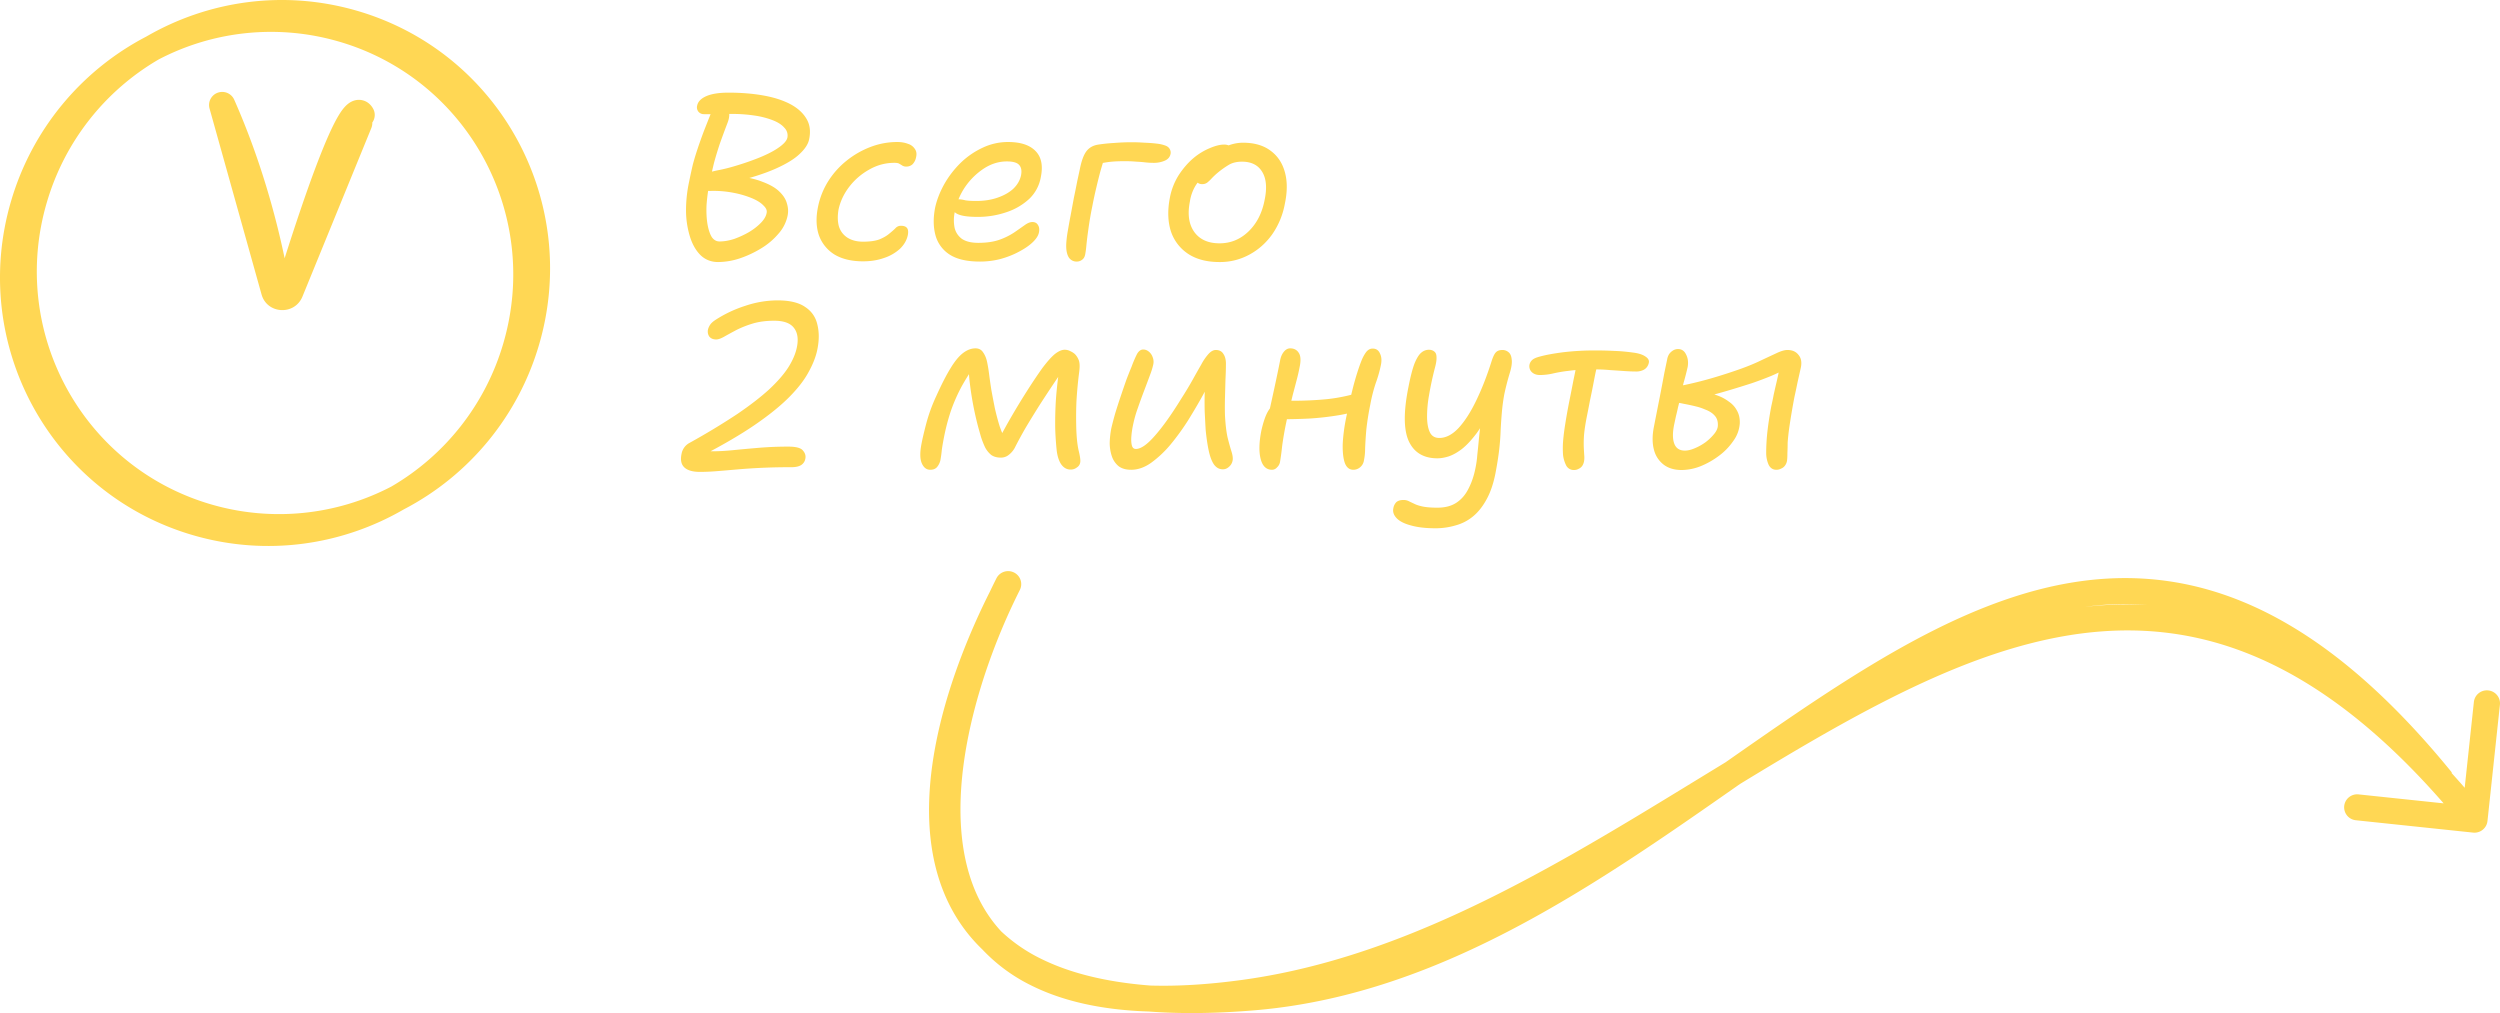 <svg width="153" height="62" fill="none" xmlns="http://www.w3.org/2000/svg"><path d="M43.948 16.037c-.414 0-.765-.134-1.054-.401-.279-.268-.495-.63-.649-1.089a5.507 5.507 0 01-.26-1.575 8.309 8.309 0 01.188-1.847c.077-.382.154-.735.23-1.06.087-.324.184-.644.29-.959.105-.315.225-.654.36-1.017.144-.372.313-.797.505-1.274.067-.172.15-.286.245-.344a.644.644 0 01.375-.1c.116 0 .217.053.303.158a.63.63 0 01.145.4c.019.172-.015.368-.101.588-.193.506-.356.95-.49 1.331-.126.382-.236.75-.333 1.103-.086.353-.173.735-.26 1.146a11.025 11.025 0 00-.201 1.446c-.02.439 0 .83.057 1.174.058.334.145.596.26.787.125.182.284.273.476.273.289 0 .592-.053.91-.158.316-.115.615-.253.894-.415.288-.172.533-.363.735-.573.202-.21.318-.415.347-.616.029-.143-.039-.29-.202-.444-.154-.162-.39-.31-.707-.444a5.845 5.845 0 00-1.126-.329 6.353 6.353 0 00-1.385-.114c-.269.01-.48-.034-.635-.13-.144-.095-.192-.262-.144-.5.039-.153.145-.273.318-.358.173-.096.466-.187.88-.272a10.19 10.19 0 001.096-.273c.385-.114.755-.238 1.111-.372.366-.134.697-.277.996-.43.298-.152.543-.31.735-.472.193-.162.303-.315.332-.458a.67.67 0 00-.187-.602c-.154-.181-.39-.334-.707-.458a5.054 5.054 0 00-1.111-.286 9.082 9.082 0 00-1.385-.1c-.346 0-.683.004-1.01.014h-.707a.428.428 0 01-.332-.143.427.427 0 01-.086-.373c.048-.248.235-.443.562-.587.327-.143.78-.214 1.356-.214.77 0 1.477.057 2.121.171.654.115 1.207.292 1.66.53.451.239.783.54.995.902.211.353.264.774.159 1.26-.058.287-.25.583-.578.888-.317.306-.807.606-1.471.902-.664.296-1.53.573-2.597.83l.029-.4c.721.067 1.308.19 1.76.372.462.172.808.372 1.039.601.24.23.394.473.461.73.077.249.092.492.044.731a2.379 2.379 0 01-.563 1.117 4.298 4.298 0 01-1.068.902 6.424 6.424 0 01-1.327.616 4.296 4.296 0 01-1.298.215zm8.885-.043c-.712 0-1.299-.139-1.76-.416a2.296 2.296 0 01-.953-1.174c-.173-.506-.192-1.088-.057-1.747a4.702 4.702 0 01.62-1.56 5.057 5.057 0 011.125-1.26 5.395 5.395 0 011.472-.845 4.573 4.573 0 011.63-.301c.25 0 .471.038.664.114a.755.755 0 01.418.315c.096.134.12.301.072.502a.83.83 0 01-.216.43.541.541 0 01-.375.142.443.443 0 01-.245-.057 3.164 3.164 0 00-.188-.114c-.058-.039-.159-.058-.303-.058-.548 0-1.063.139-1.544.415-.48.268-.89.621-1.226 1.06-.327.43-.544.893-.65 1.39-.067.4-.057.748.03 1.044.096.287.269.511.519.673.26.163.577.244.952.244.423 0 .76-.048 1.01-.143.25-.105.447-.22.591-.344.154-.124.28-.234.376-.33a.439.439 0 01.331-.157c.183 0 .308.043.376.129.076.086.096.234.057.444-.067.315-.23.596-.49.845a2.72 2.72 0 01-.981.558c-.385.134-.803.2-1.255.2zm7.142.014c-.798 0-1.418-.143-1.86-.43a2.033 2.033 0 01-.866-1.188c-.135-.506-.14-1.074-.015-1.704.106-.468.289-.936.548-1.403.27-.478.602-.912.996-1.303a4.899 4.899 0 011.342-.931 3.608 3.608 0 011.572-.358c.76 0 1.318.181 1.674.544.365.363.476.897.332 1.604a2.41 2.41 0 01-.707 1.331 3.805 3.805 0 01-1.4.817 5.36 5.36 0 01-1.774.286c-.654 0-1.092-.076-1.313-.23-.212-.152-.298-.324-.26-.515.02-.114.063-.195.13-.243.067-.057.173-.086.317-.086.106 0 .231.02.375.057.154.029.38.043.679.043.48 0 .913-.066 1.298-.2.394-.134.717-.315.967-.544.25-.239.408-.511.476-.816.057-.287.019-.502-.116-.645-.125-.143-.375-.215-.75-.215-.49 0-.957.144-1.4.43a4.176 4.176 0 00-1.154 1.131 4.057 4.057 0 00-.634 1.532 2.416 2.416 0 00-.015.945c.058.277.202.506.433.688.24.171.582.257 1.024.257.5 0 .929-.062 1.284-.186a4.1 4.1 0 00.924-.458c.25-.172.461-.32.635-.444.173-.124.327-.186.461-.186.164 0 .28.062.347.186.077.115.096.268.057.458-.038.191-.168.392-.39.602-.21.2-.49.391-.836.572-.337.182-.712.33-1.125.444a4.965 4.965 0 01-1.256.158zm5.921 0a.559.559 0 01-.52-.315c-.105-.21-.144-.501-.115-.873a6.62 6.62 0 01.087-.674c.048-.286.105-.606.173-.959l.202-1.088c.077-.363.144-.697.202-1.002l.158-.73c.097-.497.226-.86.39-1.089.173-.239.423-.382.75-.43.308-.047.635-.08.981-.1.356-.028.707-.043 1.053-.043.26 0 .524.01.794.029.27.01.52.028.75.057a2.1 2.1 0 01.548.129c.116.048.197.12.245.215a.415.415 0 01.044.286c-.039.191-.159.33-.36.415a1.641 1.641 0 01-.65.13c-.202 0-.385-.01-.548-.03a8.071 8.071 0 00-.534-.042 8.096 8.096 0 00-.765-.029c-.385 0-.712.02-.98.057-.27.039-.573.096-.91.172l.707-.458c-.077.248-.159.52-.245.816-.077.287-.159.611-.245.974a24.87 24.87 0 00-.26 1.203c-.096.467-.173.911-.23 1.331-.059.41-.102.76-.13 1.046a6.077 6.077 0 01-.073.558c-.029.153-.091.263-.187.33a.519.519 0 01-.332.114zm8.742.029c-.788 0-1.438-.172-1.947-.516a2.648 2.648 0 01-1.04-1.389c-.182-.592-.201-1.265-.057-2.019a3.972 3.972 0 01.548-1.403c.27-.41.568-.754.895-1.031a3.83 3.83 0 011.01-.616c.336-.143.625-.215.865-.215a.67.67 0 01.26.043.322.322 0 01.173.144c.048.057.063.138.043.243-.048.19-.125.367-.23.53-.106.153-.303.29-.592.415-.346.162-.64.344-.88.544-.23.191-.418.415-.563.673a2.626 2.626 0 00-.303.902c-.153.774-.062 1.394.275 1.862.336.458.85.687 1.543.687.673 0 1.26-.239 1.76-.716.51-.487.842-1.131.996-1.933.154-.735.106-1.308-.144-1.718-.25-.42-.664-.63-1.241-.63-.298 0-.553.057-.765.171a5.28 5.28 0 00-.663.459 4.367 4.367 0 00-.419.386 2.412 2.412 0 01-.288.272.495.495 0 01-.303.086.405.405 0 01-.318-.129c-.067-.095-.082-.243-.043-.443.038-.22.149-.444.332-.673.192-.23.423-.44.692-.63a3.66 3.66 0 01.895-.473c.317-.124.63-.186.938-.186.692 0 1.255.162 1.688.487.432.315.726.754.88 1.317.153.554.153 1.193 0 1.919a4.748 4.748 0 01-.78 1.89c-.384.535-.856.95-1.413 1.246a3.736 3.736 0 01-1.804.444zM42.837 28.88c-.452 0-.775-.096-.967-.287-.183-.181-.236-.454-.159-.816a.945.945 0 01.49-.673 43.062 43.062 0 002.915-1.762c.798-.544 1.453-1.05 1.962-1.517.51-.478.9-.926 1.169-1.346.27-.43.442-.836.52-1.217.105-.506.047-.903-.174-1.189-.221-.296-.625-.444-1.212-.444-.49 0-.928.057-1.313.172a6.16 6.16 0 00-1.01.4c-.288.154-.533.287-.735.402-.202.114-.366.172-.49.172-.184 0-.323-.058-.42-.172-.086-.124-.115-.268-.086-.43a.942.942 0 01.145-.315c.067-.095.182-.195.346-.3a7.605 7.605 0 011.803-.845 6.22 6.22 0 011.962-.33c.74 0 1.303.134 1.688.401.395.258.645.616.75 1.074.116.458.116.97 0 1.532-.086.43-.264.888-.533 1.375-.26.487-.654.998-1.183 1.532-.53.535-1.231 1.103-2.107 1.704-.865.592-1.943 1.222-3.231 1.89l-.174-.43c.125.068.255.11.39.13.144.019.293.028.447.028.356 0 .774-.024 1.255-.071.481-.048 1.006-.096 1.573-.144a21.724 21.724 0 011.789-.071c.471 0 .77.08.894.243.135.153.183.32.145.501a.568.568 0 01-.26.387c-.135.086-.337.129-.606.129a37.064 37.064 0 00-3.376.143c-.433.038-.827.072-1.183.1-.356.029-.697.043-1.024.043zm14.095-.13c-.23 0-.404-.133-.519-.4-.115-.268-.12-.669-.014-1.203.048-.258.139-.65.274-1.174a10.06 10.06 0 01.62-1.719c.327-.725.62-1.298.88-1.718.26-.43.515-.74.765-.93.25-.192.505-.287.764-.287.202 0 .356.08.462.243.115.162.197.358.245.587.048.23.087.459.116.688.038.305.086.644.144 1.016.067.372.14.75.216 1.131.087.382.183.745.289 1.089.115.343.245.634.39.873l-.52.115a34.35 34.35 0 01.895-1.633 44.84 44.84 0 01.952-1.56c.317-.497.615-.94.894-1.332.308-.41.568-.702.78-.874.22-.171.418-.257.59-.257.126 0 .241.028.347.086.106.047.197.105.274.171.106.105.188.234.246.387.057.153.067.382.028.687a25.718 25.718 0 00-.173 1.862 22.926 22.926 0 00-.014 1.375c.01.658.058 1.183.144 1.575.096.391.13.644.101.759a.43.43 0 01-.202.3.598.598 0 01-.39.13c-.23 0-.423-.11-.577-.33-.144-.22-.235-.516-.274-.888a18.038 18.038 0 01-.086-1.303 22.92 22.92 0 01.043-1.761c.048-.659.125-1.337.23-2.034l.42-.1a92.57 92.57 0 00-1.645 2.463c-.289.458-.568.912-.837 1.36-.26.449-.49.874-.693 1.275a1.38 1.38 0 01-.375.43.751.751 0 01-.476.157c-.23 0-.423-.053-.577-.158a1.51 1.51 0 01-.375-.458 5.25 5.25 0 01-.26-.659l-.158-.558a19.65 19.65 0 01-.534-2.82 8.653 8.653 0 01-.058-.96l.433-.115c-.327.468-.616.926-.866 1.375-.24.448-.447.911-.62 1.389-.164.467-.303.973-.419 1.518-.076.372-.134.696-.173.973a7.232 7.232 0 01-.086.63.99.99 0 01-.202.416c-.096.114-.236.171-.419.171zm12.295 0c-.327 0-.587-.076-.78-.229a1.34 1.34 0 01-.403-.601 2.594 2.594 0 01-.13-.83c.01-.306.043-.602.1-.888.059-.249.135-.545.232-.888.105-.344.22-.702.346-1.074.125-.372.245-.72.36-1.045a33.6 33.6 0 01.303-.76 7.24 7.24 0 01.332-.773c.106-.181.231-.272.376-.272.125 0 .24.043.346.13a.736.736 0 01.23.329.761.761 0 01.044.444 4.477 4.477 0 01-.202.658 129.8 129.8 0 01-.36.96 35.38 35.38 0 00-.39 1.073 7.142 7.142 0 00-.275.96 5.394 5.394 0 00-.115.744c-.02.23-.01.42.029.573.038.143.12.215.245.215.308 0 .698-.272 1.169-.816.48-.544 1.014-1.294 1.601-2.248.27-.42.505-.812.707-1.174.202-.363.38-.678.534-.945a3.24 3.24 0 01.447-.645c.145-.153.289-.229.433-.229.221 0 .38.086.476.258.106.162.154.382.144.658 0 .249-.01.554-.028.917l-.03 1.117c-.009.372-.009.72 0 1.045.03.554.082 1.007.16 1.36.086.344.163.62.23.83.068.21.096.383.087.516a.698.698 0 01-.101.301.767.767 0 01-.217.215.511.511 0 01-.288.086c-.221 0-.404-.1-.548-.301-.135-.2-.24-.482-.318-.845-.077-.363-.14-.787-.187-1.274-.02-.344-.039-.711-.058-1.103-.01-.391-.01-.783 0-1.174.02-.391.038-.754.058-1.088l.418.143c-.115.22-.24.453-.375.702-.125.248-.279.53-.462.845-.173.305-.39.668-.649 1.088a14.806 14.806 0 01-1.068 1.475 6.577 6.577 0 01-1.197 1.13c-.404.287-.813.43-1.226.43zm8.619 0c-.346 0-.577-.22-.692-.658-.115-.44-.101-1.022.043-1.747.116-.506.245-.888.39-1.146.154-.267.327-.448.52-.544a1.07 1.07 0 01.446-.1 5.89 5.89 0 01.606-.029c.702 0 1.395-.033 2.078-.1a10.57 10.57 0 002.034-.43l.26.989c-.5.19-1.039.334-1.616.429-.577.095-1.164.162-1.76.2-.587.03-1.16.043-1.717.043l-.837-.128c.125-.564.255-1.155.39-1.776.134-.62.25-1.174.346-1.661.038-.23.115-.415.23-.558.116-.144.246-.215.39-.215.24 0 .419.095.534.286.115.181.13.473.043.874a10.6 10.6 0 01-.173.759c-.077.295-.158.606-.245.93-.077.325-.154.635-.23.931-.068.286-.121.525-.16.716a20.36 20.36 0 00-.26 1.49 15.1 15.1 0 01-.13.973.598.598 0 01-.187.33.398.398 0 01-.303.142zm4.978 0c-.24 0-.414-.138-.52-.415-.096-.277-.139-.654-.13-1.131.02-.487.087-1.021.203-1.604.192-.916.36-1.642.505-2.176.153-.544.293-.974.418-1.29.077-.21.173-.395.288-.558.116-.162.255-.243.419-.243.211 0 .36.1.447.3.096.192.116.426.058.702a7.684 7.684 0 01-.318 1.117 9.54 9.54 0 00-.331 1.303 16.547 16.547 0 00-.246 1.561c-.038.458-.062.845-.072 1.16a3.56 3.56 0 01-.072.702.667.667 0 01-.23.415.634.634 0 01-.42.157zm5.018 3.58c-.587 0-1.082-.057-1.486-.172-.404-.105-.697-.253-.88-.444-.183-.19-.25-.396-.202-.615a.69.69 0 01.188-.373c.105-.085.25-.128.433-.128.115 0 .22.023.317.071.096.048.207.1.332.158.125.066.298.124.52.171.23.048.533.072.908.072.462 0 .847-.1 1.154-.3.308-.201.553-.483.736-.845.192-.363.337-.783.433-1.26.058-.277.096-.55.115-.817a50.4 50.4 0 00.087-.859c.029-.305.067-.659.115-1.06.048-.41.125-.892.231-1.446l.447.415c-.307.66-.615 1.199-.923 1.619-.308.41-.606.73-.895.959-.288.22-.562.372-.822.458-.25.077-.476.115-.678.115-.837 0-1.419-.344-1.746-1.031-.327-.697-.336-1.81-.028-3.337.125-.64.25-1.121.375-1.446.134-.324.274-.544.418-.659a.713.713 0 01.447-.171c.145 0 .26.038.346.114.087.067.13.182.13.344.01.162-.024.382-.1.659a19.932 19.932 0 00-.361 1.69 7.255 7.255 0 00-.116 1.36c.01.39.072.696.188.916.115.21.303.315.563.315.404 0 .798-.205 1.183-.616.384-.42.745-.983 1.082-1.69.346-.715.658-1.517.937-2.405.087-.267.173-.444.26-.53.087-.095.221-.143.404-.143.135 0 .255.043.36.129.116.086.184.239.203.458.029.21-.015.497-.13.86a15.31 15.31 0 00-.332 1.302c-.067.382-.115.75-.144 1.103-.03.343-.053.697-.072 1.06-.01.353-.039.744-.087 1.174-.048.42-.125.907-.23 1.46-.126.64-.309 1.174-.549 1.604-.24.439-.52.788-.837 1.045a2.83 2.83 0 01-1.067.544 4.275 4.275 0 01-1.227.172zm6.403-9.379c-.221 0-.395-.067-.52-.2a.503.503 0 01-.115-.459.554.554 0 01.173-.272c.087-.076.24-.143.462-.2.346-.096.808-.181 1.385-.258a16.16 16.16 0 012.049-.114c.403 0 .774.01 1.11.028.347.01.727.043 1.14.1.327.039.577.115.75.23.183.114.26.243.231.386a.638.638 0 01-.13.287.602.602 0 01-.259.186.99.99 0 01-.404.071c-.202 0-.438-.01-.707-.028-.27-.02-.558-.038-.866-.058a9.668 9.668 0 00-.923-.042c-.664 0-1.198.028-1.602.085a8.42 8.42 0 00-1.01.172 3.68 3.68 0 01-.764.086zm2.092 5.814a.523.523 0 01-.476-.258 1.907 1.907 0 01-.202-.659 5.66 5.66 0 010-.816c.028-.353.077-.735.144-1.145.067-.42.14-.826.216-1.218.106-.525.197-.988.274-1.389.087-.41.154-.749.203-1.016l1.298-.086c-.039.162-.087.367-.144.616-.049.238-.101.51-.16.816-.057.296-.12.601-.187.916-.057.306-.115.602-.173.888-.096.477-.158.878-.187 1.203a7.39 7.39 0 00-.015.773c.01.2.02.368.03.501.009.124.004.239-.015.344a.75.75 0 01-.116.286.542.542 0 01-.216.172.56.56 0 01-.274.072zm6.589 0c-.452 0-.822-.11-1.111-.33a1.647 1.647 0 01-.591-.902c-.106-.391-.111-.845-.015-1.36.125-.64.245-1.25.361-1.833.115-.592.211-1.098.288-1.518l.173-.83a.897.897 0 01.116-.315.796.796 0 01.245-.23.583.583 0 01.303-.085c.221 0 .385.11.491.33.115.219.149.472.101.758a16.1 16.1 0 01-.246.96c-.096.372-.173.725-.23 1.059l-.116.458c-.038.182-.082.368-.13.559l-.101.472c-.106.506-.106.902 0 1.189.106.286.323.43.65.43.182 0 .384-.049.605-.144.231-.095.453-.22.664-.372a3.02 3.02 0 00.534-.516c.144-.181.216-.353.216-.515.01-.248-.057-.449-.202-.602-.134-.152-.331-.277-.591-.372a3.192 3.192 0 00-.563-.186c-.231-.057-.476-.11-.736-.158a5.48 5.48 0 00-.75-.114l.245-.93c.347-.058.736-.14 1.169-.244.442-.105.899-.23 1.371-.373a32.54 32.54 0 001.356-.443c.49-.172.923-.349 1.298-.53.385-.182.712-.334.981-.459.279-.133.505-.2.678-.2.299 0 .525.1.678.3.164.192.212.45.145.774l-.202.902c-.058.286-.12.582-.188.888a41.55 41.55 0 00-.317 1.876c-.048.343-.082.658-.101.945 0 .19-.005.4-.015.63 0 .22-.009.382-.028.487a.66.66 0 01-.13.286.529.529 0 01-.231.172.59.59 0 01-.289.071c-.202 0-.356-.095-.461-.286a1.78 1.78 0 01-.159-.716c0-.477.029-.955.086-1.432.058-.487.135-.978.231-1.475.048-.21.097-.444.145-.701.057-.258.115-.511.173-.76.057-.247.106-.467.144-.658.048-.2.082-.344.101-.43l.289.301c-.222.124-.51.263-.866.415a21.37 21.37 0 01-1.183.444 62.2 62.2 0 01-1.385.43 35.12 35.12 0 01-1.457.4c-.481.115-.943.206-1.385.273l.144-.516c.077-.01.192-.019.346-.028.164-.02.351-.029.563-.029.115 0 .274.02.476.057.212.039.428.1.649.186.231.086.447.206.649.358.212.144.376.325.491.545.125.22.183.477.173.773a2.04 2.04 0 01-.389 1.074 3.79 3.79 0 01-.881.916 4.963 4.963 0 01-1.139.645 3.247 3.247 0 01-1.14.229z" fill="#FFD754"/><path fill-rule="evenodd" clip-rule="evenodd" d="M9.716 3.635a14.995 14.995 0 00-6.848 8.745c-2.334 7.93 2.183 16.206 10.07 18.494a14.848 14.848 0 0011.01-1.095 14.996 14.996 0 006.849-8.745c2.334-7.93-2.183-16.206-10.071-18.494a14.847 14.847 0 00-11.01 1.095zm-.77-1.392C12.718.056 17.333-.65 21.834.655c8.745 2.536 13.73 11.699 11.151 20.459a16.608 16.608 0 01-8.267 10.057c-3.77 2.187-8.386 2.894-12.887 1.588C3.086 30.223-1.9 21.06.68 12.3A16.608 16.608 0 018.946 2.243zM22.784 7.5a.79.79 0 01-.059.338L18.51 18.15c-.479 1.171-2.166 1.077-2.503-.13L12.823 6.638a.8.8 0 01.559-.982.803.803 0 01.95.442c1.635 3.692 2.573 7.244 3.088 9.707.596-1.877 1.378-4.24 2.105-6.107.407-1.044.813-1.98 1.173-2.589.163-.275.386-.61.674-.806.157-.107.453-.253.818-.165.363.088.559.352.651.524a.791.791 0 01-.057.837zm39.273 27.537a.793.793 0 01.358 1.067c-.124.248-.248.5-.371.759l-.004.008c-1.054 2.219-2.027 4.831-2.63 7.494-.677 2.985-.876 5.977-.256 8.536.376 1.554 1.053 2.95 2.12 4.1a9.92 9.92 0 002.494 1.704c1.68.823 3.854 1.396 6.631 1.61 1.658.05 3.539-.057 5.668-.351 7.126-.986 13.76-4.06 20.15-7.685 2.576-1.462 5.1-3.006 7.597-4.534l1.791-1.094.003-.002c2.836-1.983 5.634-3.936 8.408-5.64 5.693-3.494 11.421-6.022 17.416-5.58 6.032.446 12.136 3.878 18.625 11.85l-.028.022c.27.296.54.6.81.911l.562-5.251a.8.8 0 01.882-.707c.44.046.759.438.712.875l-.762 7.12a.799.799 0 01-.881.706l-7.174-.756a.797.797 0 01-.712-.875.8.8 0 01.882-.707l5.203.549c-5.855-6.713-11.367-9.699-16.701-10.41-5.741-.767-11.439 1.077-17.374 4.09-2.948 1.498-5.93 3.27-8.986 5.133l-.096.066-.106.075c-2.922 2.043-5.931 4.144-9.048 6.067-6.232 3.844-12.964 7.02-20.471 7.645-2.403.2-4.548.218-6.458.073-2.976-.094-5.374-.668-7.273-1.632a10.39 10.39 0 01-2.912-2.16c-1.399-1.343-2.292-2.962-2.784-4.735-.766-2.76-.551-5.856.14-8.834.692-2.982 1.876-5.906 3.114-8.364.127-.268.256-.531.386-.788a.804.804 0 011.075-.355zm65.571 2.1a22.816 22.816 0 013.784-.114 17.696 17.696 0 00-3.784.113z" fill="#FFD754"/></svg>